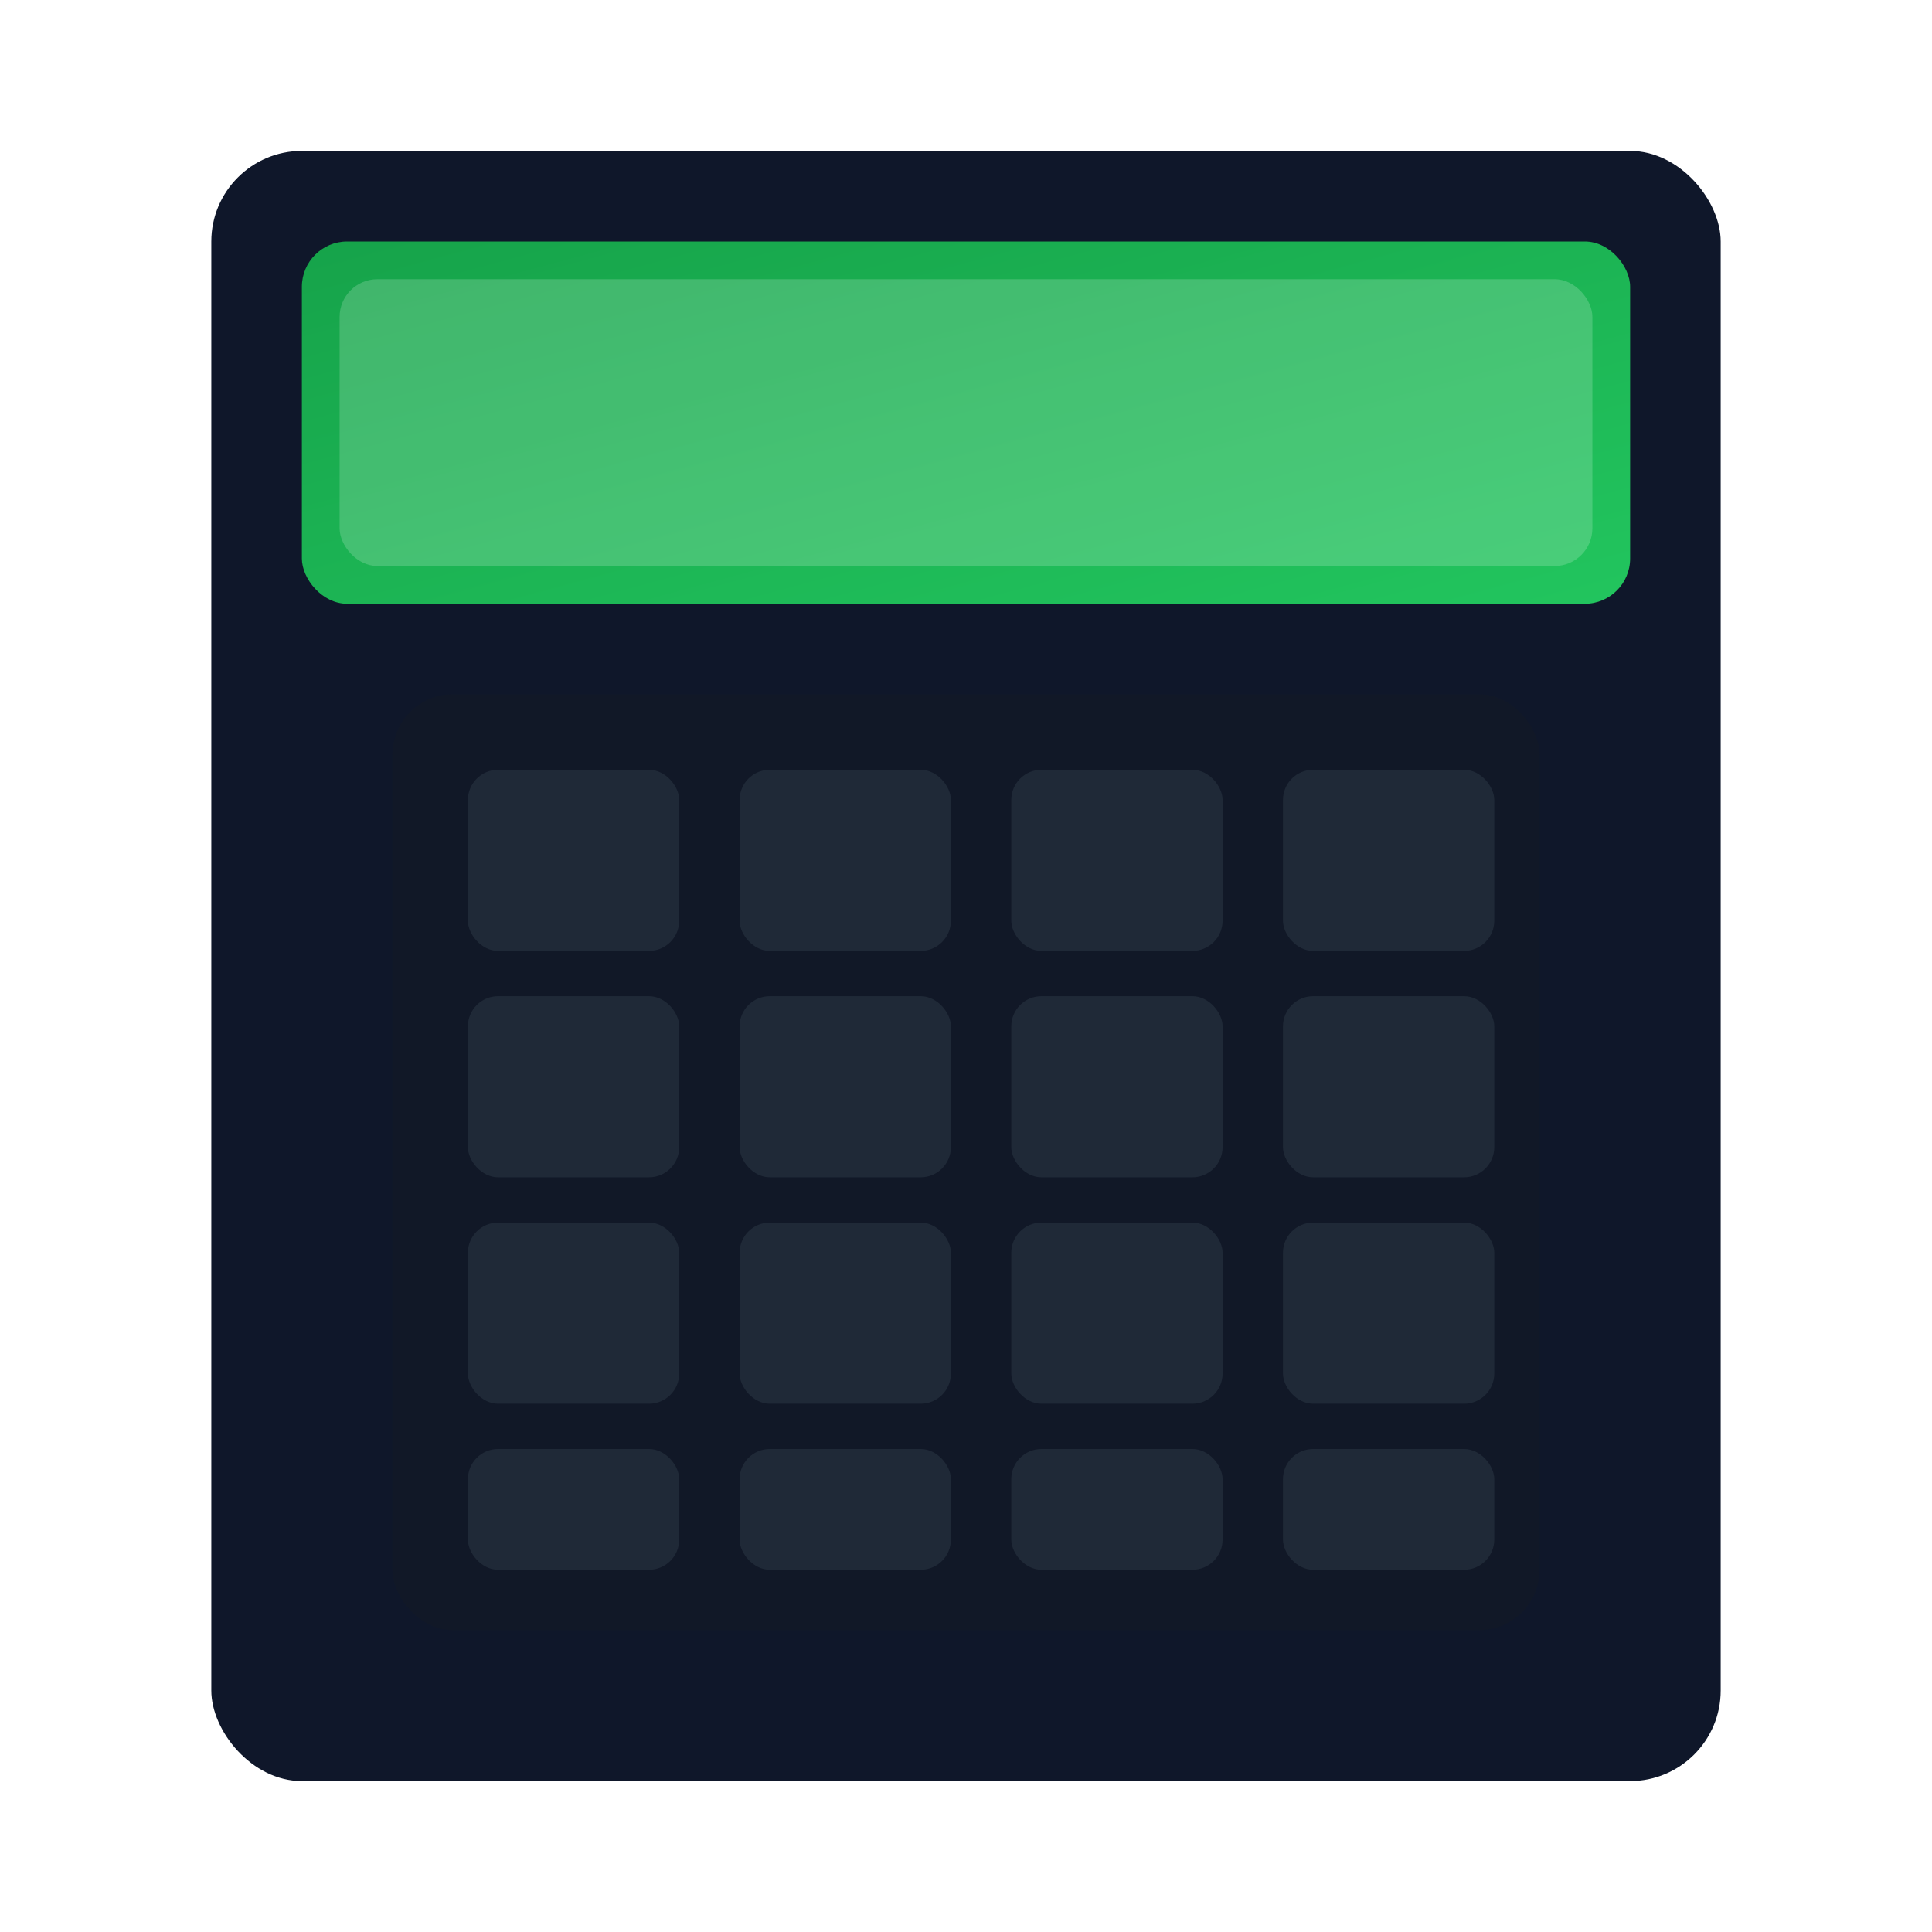 <?xml version="1.0" encoding="UTF-8"?>
<svg width="512" height="512" viewBox="0 0 512 512" xmlns="http://www.w3.org/2000/svg" role="img" aria-label="Ícone de calculadora">
  <defs>
    <linearGradient id="g" x1="0" x2="1" y1="0" y2="1">
      <stop offset="0%" stop-color="#16a34a"/>
      <stop offset="100%" stop-color="#22c55e"/>
    </linearGradient>
    <filter id="sombra" x="-20%" y="-20%" width="140%" height="140%">
      <feDropShadow dx="0" dy="8" stdDeviation="12" flood-color="rgba(0,0,0,0.2)"/>
    </filter>
  </defs>
  <rect x="56" y="40" width="400" height="432" rx="24" fill="#0f172a" filter="url(#sombra)"/>
  <rect x="80" y="64" width="352" height="96" rx="12" fill="url(#g)"/>
  <rect x="104" y="184" width="304" height="248" rx="16" fill="#111827"/>
  <!-- Teclas -->
  <g fill="#1f2937">
    <rect x="124" y="204" width="56" height="48" rx="8"/>
    <rect x="196" y="204" width="56" height="48" rx="8"/>
    <rect x="268" y="204" width="56" height="48" rx="8"/>
    <rect x="340" y="204" width="56" height="48" rx="8"/>

    <rect x="124" y="264" width="56" height="48" rx="8"/>
    <rect x="196" y="264" width="56" height="48" rx="8"/>
    <rect x="268" y="264" width="56" height="48" rx="8"/>
    <rect x="340" y="264" width="56" height="48" rx="8"/>

    <rect x="124" y="324" width="56" height="48" rx="8"/>
    <rect x="196" y="324" width="56" height="48" rx="8"/>
    <rect x="268" y="324" width="56" height="48" rx="8"/>
    <rect x="340" y="324" width="56" height="48" rx="8"/>

    <rect x="124" y="384" width="56" height="32" rx="8"/>
    <rect x="196" y="384" width="56" height="32" rx="8"/>
    <rect x="268" y="384" width="56" height="32" rx="8"/>
    <rect x="340" y="384" width="56" height="32" rx="8"/>
  </g>
  <!-- Brilho da tela -->
  <rect x="90" y="74" width="332" height="76" rx="10" fill="rgba(255,255,255,0.18)"/>
</svg>

